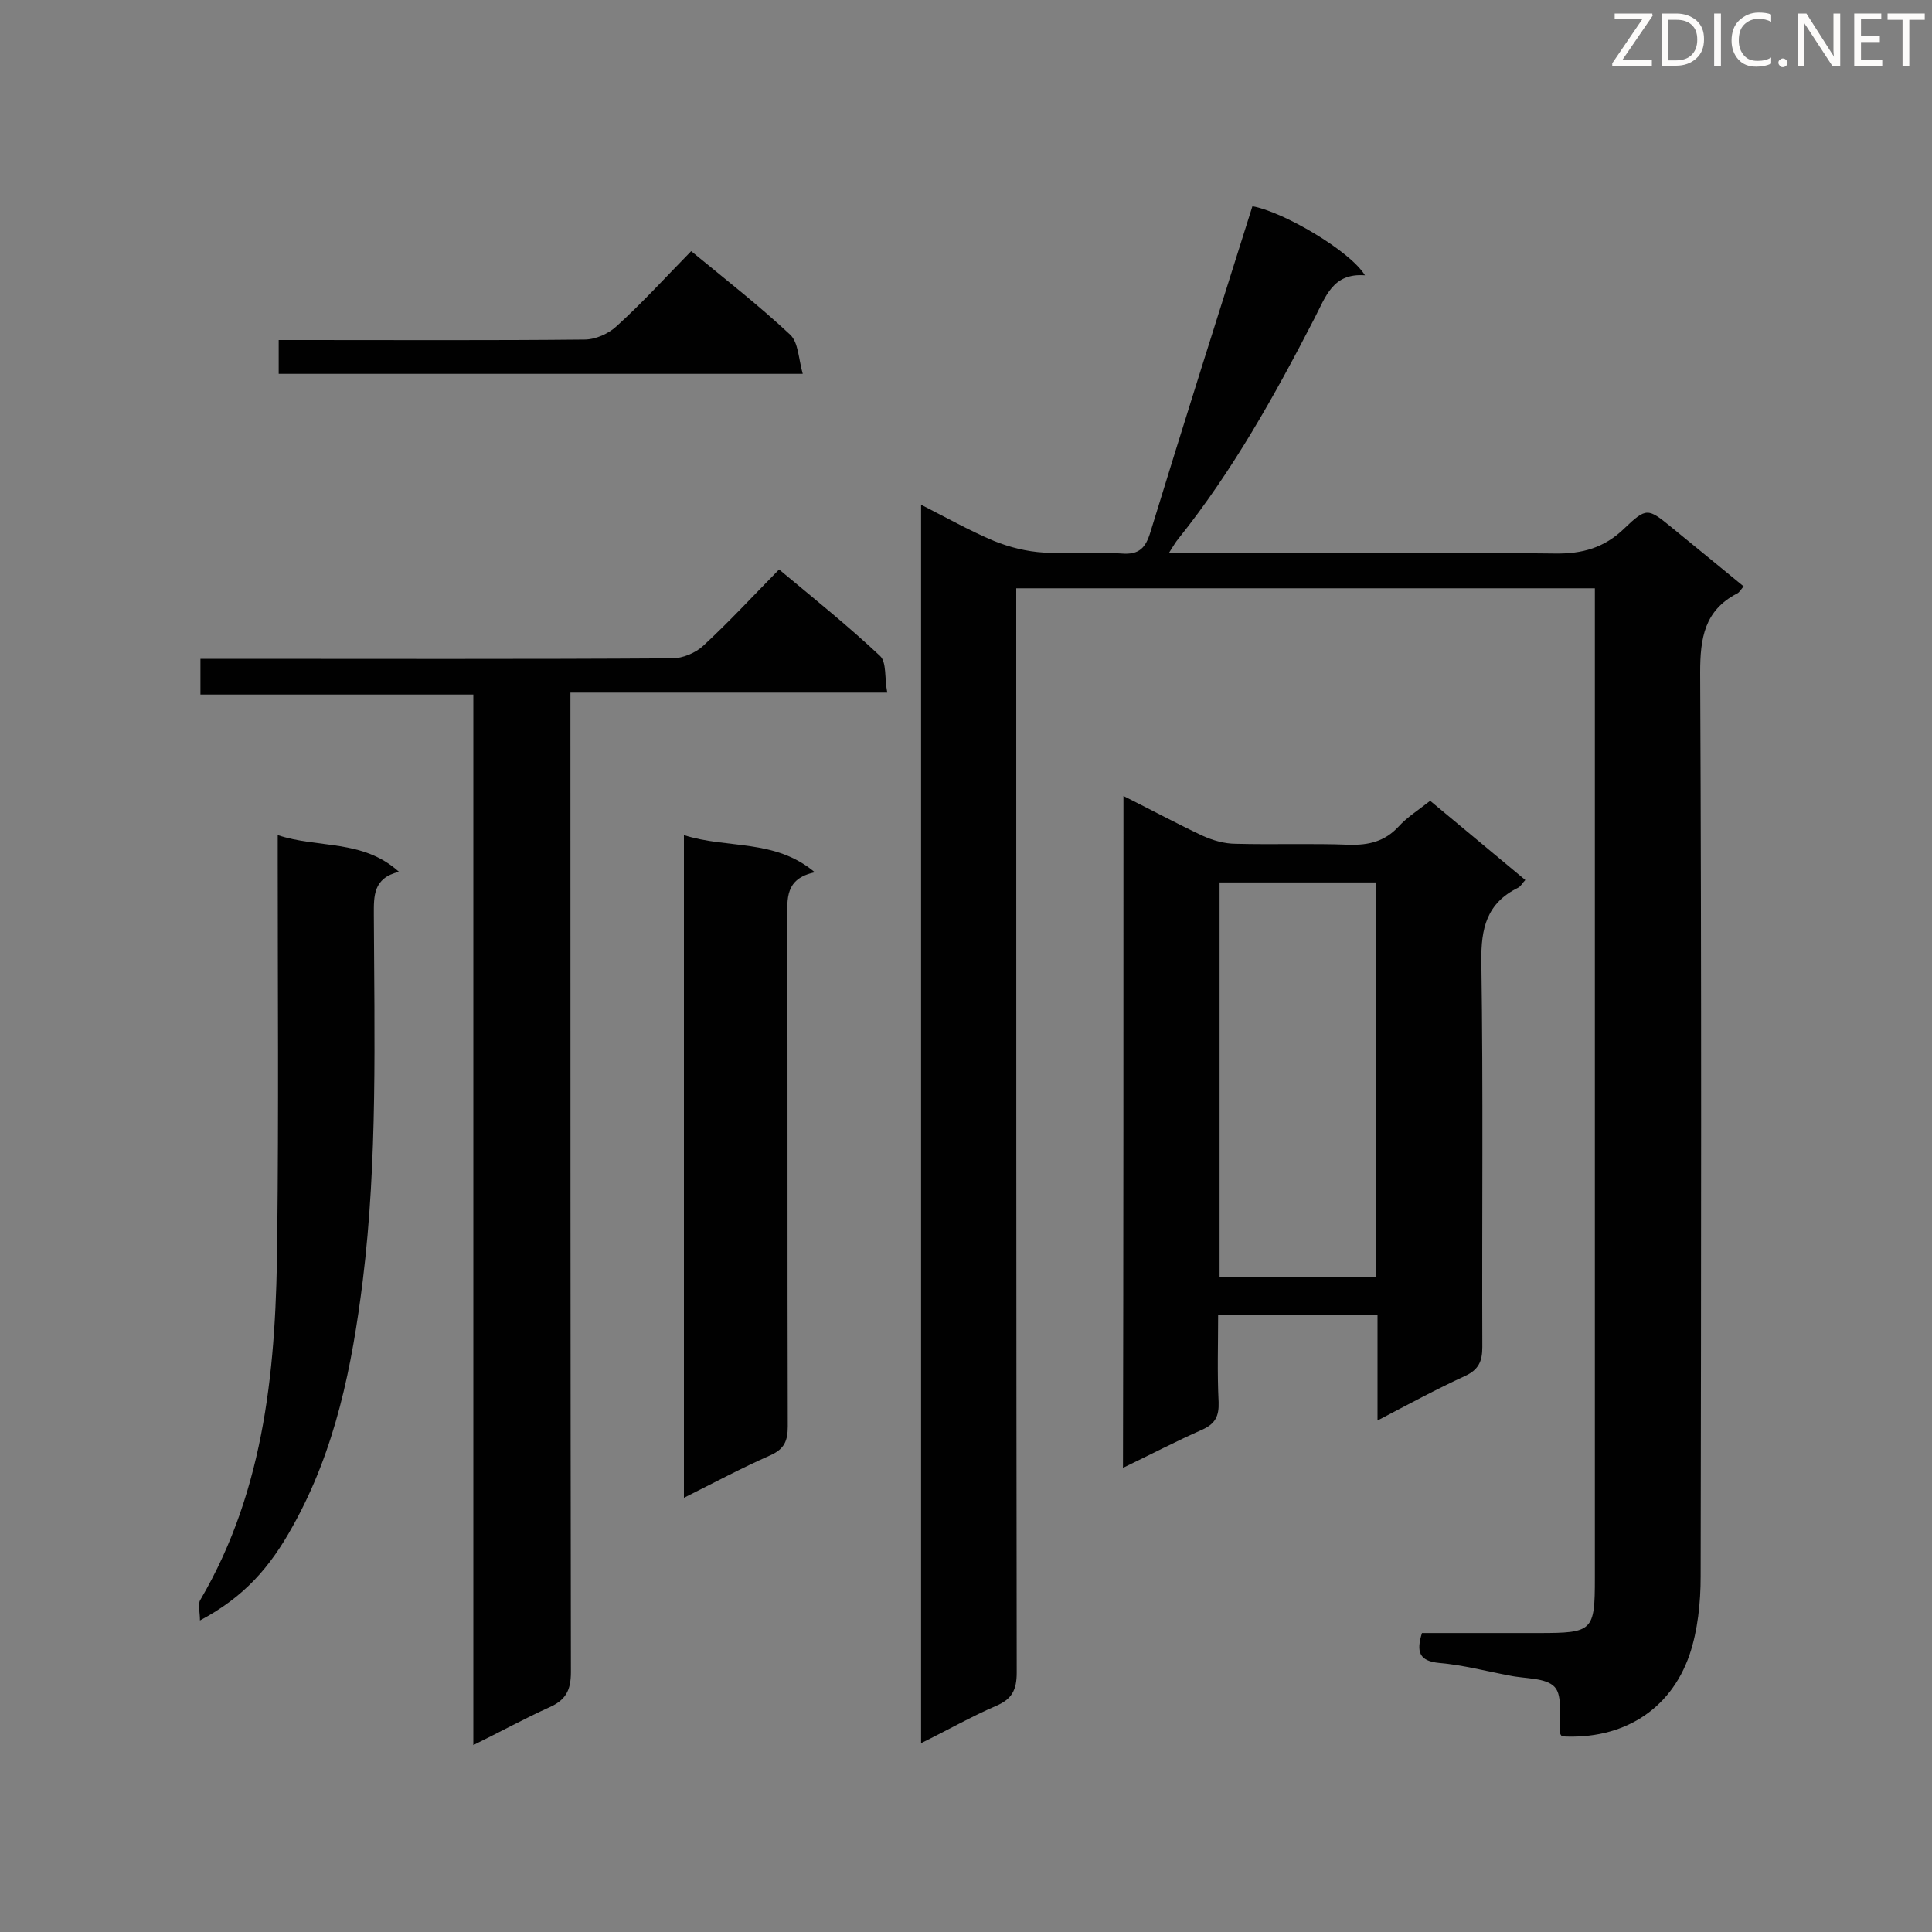 <svg enable-background="new 0 0 400 400" viewBox="0 0 400 400" xmlns="http://www.w3.org/2000/svg"><rect x="0" y="0" width="400" height="400" fill="#808080" stroke="none"/><path d="m190.7 104.5c5.3 2.7 10.1 5.4 15.1 7.5 3.2 1.3 6.8 2.2 10.3 2.4 5.4.4 10.8-.2 16.1.2 3.7.3 5-1.2 6-4.5 6.9-22.5 14-44.9 21.1-67.4 6.3 1.1 20.2 9.2 23.3 14.3-6.7-.5-8.1 4.4-10.5 9-8.2 15.9-16.9 31.5-28.1 45.5-.6.7-1.1 1.6-2 3h5.3c24.9 0 49.7-.2 74.6.1 5.7.1 10.3-1.2 14.4-5.2 4.6-4.4 4.9-4.2 9.8-.2s9.8 8 14.9 12.2c-.6.7-.9 1.3-1.4 1.5-6.7 3.5-7.6 9.2-7.6 16.3.3 62.4.2 124.8.1 187.2 0 5.4-.6 11.2-2.3 16.2-4 11.6-14 17.6-26.4 16.9-.2-.2-.4-.5-.4-.7-.3-3.3.6-7.6-1.1-9.5-1.8-2-6.2-1.7-9.4-2.4-4.8-.9-9.7-2.2-14.5-2.6-4.2-.4-4.8-2.3-3.6-6.2h24.2c11.2 0 11.6-.4 11.6-11.4 0-66.3 0-132.6 0-199 0-1.9 0-3.8 0-5.9-39.9 0-79.5 0-119.8 0v5.5c0 73 0 146 .1 219 0 3.6-1 5.5-4.3 6.9-5.1 2.2-10 5-15.5 7.7 0-85.5 0-170.6 0-256.4z" fill="#010101"/><path d="m232.6 164.8c5.8 2.9 11 5.7 16.3 8.2 2.2 1 4.6 1.7 7 1.7 7.8.2 15.7-.1 23.5.2 4 .1 7.3-.7 10.1-3.7 1.8-2 4.2-3.5 6.6-5.4 6.6 5.5 13 10.8 19.7 16.4-.6.6-.9 1.3-1.5 1.6-6.5 3.2-7.7 8.4-7.6 15.3.4 26.6.1 53.2.2 79.8 0 3-.8 4.7-3.6 6-5.9 2.7-11.6 5.8-18.1 9.2 0-7.7 0-14.7 0-21.9-11.1 0-21.7 0-33 0 0 6.1-.2 12.1.1 18.1.1 2.9-.7 4.5-3.4 5.7-5.4 2.4-10.6 5.1-16.4 7.9.1-46.6.1-92.4.1-139.1zm52.3 99.6c0-27.4 0-54.5 0-81.7-10.9 0-21.6 0-32.4 0v81.7z" fill="#010101"/><path d="m41.5 143.8c0-2.8 0-4.8 0-7.4h5.2c30.8 0 61.7.1 92.5-.1 2.1 0 4.8-1.1 6.4-2.6 5.3-4.9 10.3-10.3 15.7-15.8 7.2 6 14.3 11.7 20.9 17.9 1.4 1.3.9 4.6 1.5 7.6-22 0-43.5 0-65.6 0v6c0 65.6 0 131.2.1 196.8 0 3.8-1.1 5.8-4.5 7.3-5.1 2.3-10 5-15.7 7.8 0-72.8 0-144.9 0-217.5-19 0-37.5 0-56.5 0z" fill="#010101"/><path d="m141.6 172.9c9 2.9 18.8.7 27.1 7.7-6.2 1.3-5.7 5.5-5.7 9.6.1 35 0 70.1.1 105.1 0 3-.7 4.7-3.6 6-5.9 2.6-11.7 5.7-17.9 8.8 0-45.7 0-91.1 0-137.2z" fill="#010101"/><path d="m41.4 335.5c0-1.8-.5-3.4.1-4.3 13.6-23.2 15.7-49 15.9-75 .3-25.9.1-51.8.1-77.6 0-1.7 0-3.4 0-5.7 8.4 2.8 17.6.8 25.1 7.6-5.4 1.3-5.2 5.1-5.2 8.9.1 25.3.8 50.6-2.3 75.8-2.2 17.6-5.6 34.9-14.5 50.8-4.7 8.5-10 14.6-19.2 19.5z" fill="#010101"/><path d="m143.1 52c7.3 6 14.2 11.4 20.5 17.3 1.7 1.6 1.7 4.9 2.6 8.1-36.9 0-72.6 0-108.5 0 0-2.3 0-4.4 0-7h5.3c19.3 0 38.6.1 58-.1 2.3 0 5-1.2 6.7-2.8 5.3-4.8 10.1-10.1 15.4-15.5z" fill="#010101"/><g fill="#fcfbfa"><path d="m342.2 3.2-6.3 9.2h6.1v1.2h-8.2v-.5l6.2-9.1h-5.7v-1.2h7.8v.4z"/><path d="m344 13.7v-10.9h3.1c1.6 0 3 .5 4.1 1.4 1.1 1 1.6 2.2 1.6 3.9s-.5 3-1.6 4-2.5 1.5-4.2 1.5h-3zm1.4-9.6v8.4h1.6c1.4 0 2.5-.4 3.2-1.1.8-.8 1.2-1.8 1.2-3.2s-.4-2.4-1.2-3.1-1.8-1-3.1-1z"/><path d="m356.3 2.8v10.9h-1.4v-10.9z"/><path d="m366.6 13.2c-.8.4-1.8.6-3 .6-1.6 0-2.8-.5-3.7-1.5s-1.4-2.3-1.4-3.9c0-1.7.5-3.2 1.6-4.2s2.4-1.6 4-1.6c1 0 1.9.1 2.6.4v1.5c-.8-.4-1.6-.6-2.6-.6-1.2 0-2.2.4-3 1.2s-1.1 1.9-1.1 3.3c0 1.3.4 2.3 1.1 3.1s1.6 1.1 2.8 1.1c1.1 0 2-.2 2.8-.7v1.3z"/><path d="m368.2 13c0-.3.1-.5.3-.6.2-.2.4-.3.6-.3.3 0 .5.1.7.3s.3.4.3.6-.1.5-.3.6c-.2.2-.4.3-.7.3s-.5-.1-.6-.3c-.2-.2-.3-.4-.3-.6z"/><path d="m381.1 13.7h-1.7l-5.5-8.4c-.2-.2-.3-.5-.4-.7 0 .2.1.8.1 1.5v7.6h-1.4v-10.9h1.8l5.3 8.3c.3.4.4.6.4.8 0-.3-.1-.8-.1-1.6v-7.5h1.4v10.9z"/><path d="m389.7 13.7h-5.8v-10.9h5.6v1.2h-4.2v3.5h3.9v1.2h-3.9v3.7h4.4z"/><path d="m398.4 4.1h-3.1v9.6h-1.4v-9.6h-3.1v-1.3h7.7v1.3z"/></g></svg>
